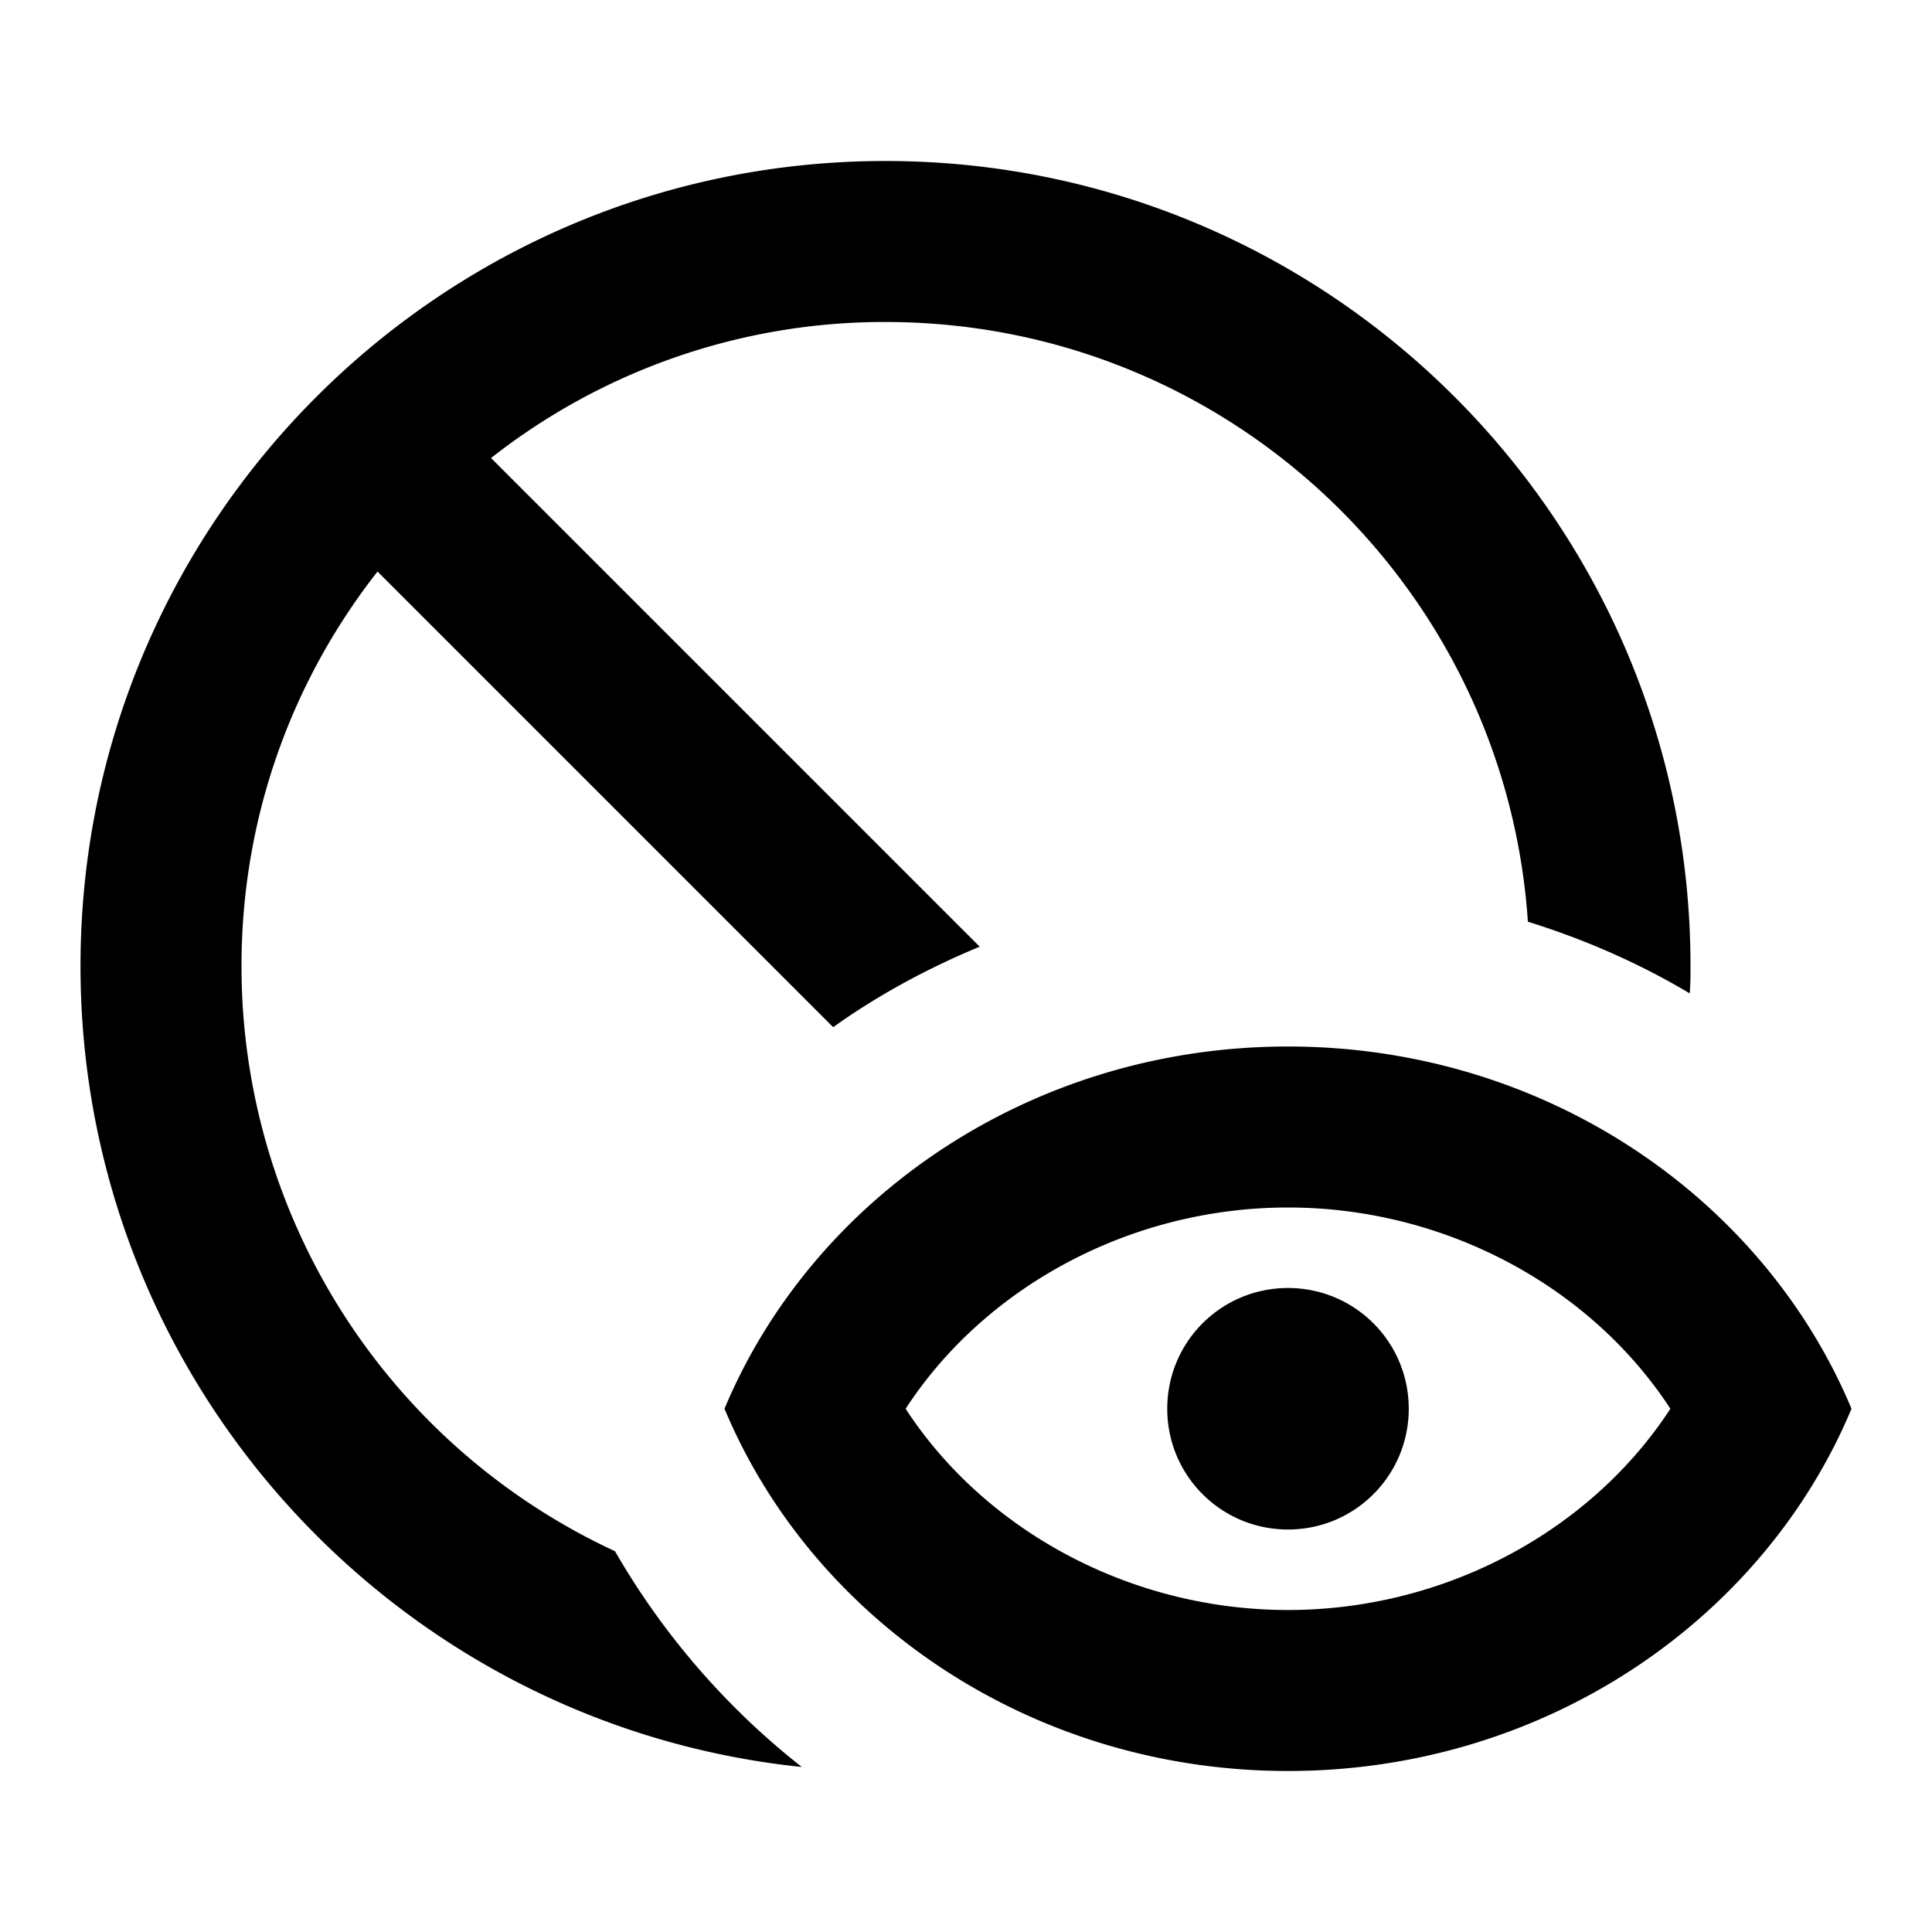 <svg width="46" height="46" fill="currentColor" viewBox="0 0 24 24" xmlns="http://www.w3.org/2000/svg">
  <path d="M16 15c1.95 0 3.76.98 4.75 2.5-.99 1.52-2.8 2.5-4.75 2.5-1.95 0-3.76-.98-4.75-2.5.99-1.52 2.8-2.5 4.75-2.5Zm0-2c-3.18 0-5.9 1.87-7 4.5 1.1 2.63 3.82 4.5 7 4.5s5.9-1.87 7-4.5c-1.1-2.63-3.82-4.5-7-4.5Zm0 6c-.83 0-1.5-.67-1.5-1.5S15.17 16 16 16s1.5.67 1.5 1.5S16.83 19 16 19Zm4.99-6.66c.01-.11.01-.23.01-.34 0-5.52-4.48-10-10-10S1 6.48 1 12c0 5.17 3.93 9.43 8.96 9.95a9.343 9.343 0 0 1-2.32-2.68A8.01 8.01 0 0 1 3 12c0-1.85.63-3.55 1.69-4.9l5.66 5.66c.56-.4 1.17-.73 1.82-1L6.1 5.69A7.902 7.902 0 0 1 11 4c4.24 0 7.7 3.29 7.98 7.45.71.22 1.39.52 2.01.89Z"></path>
</svg>